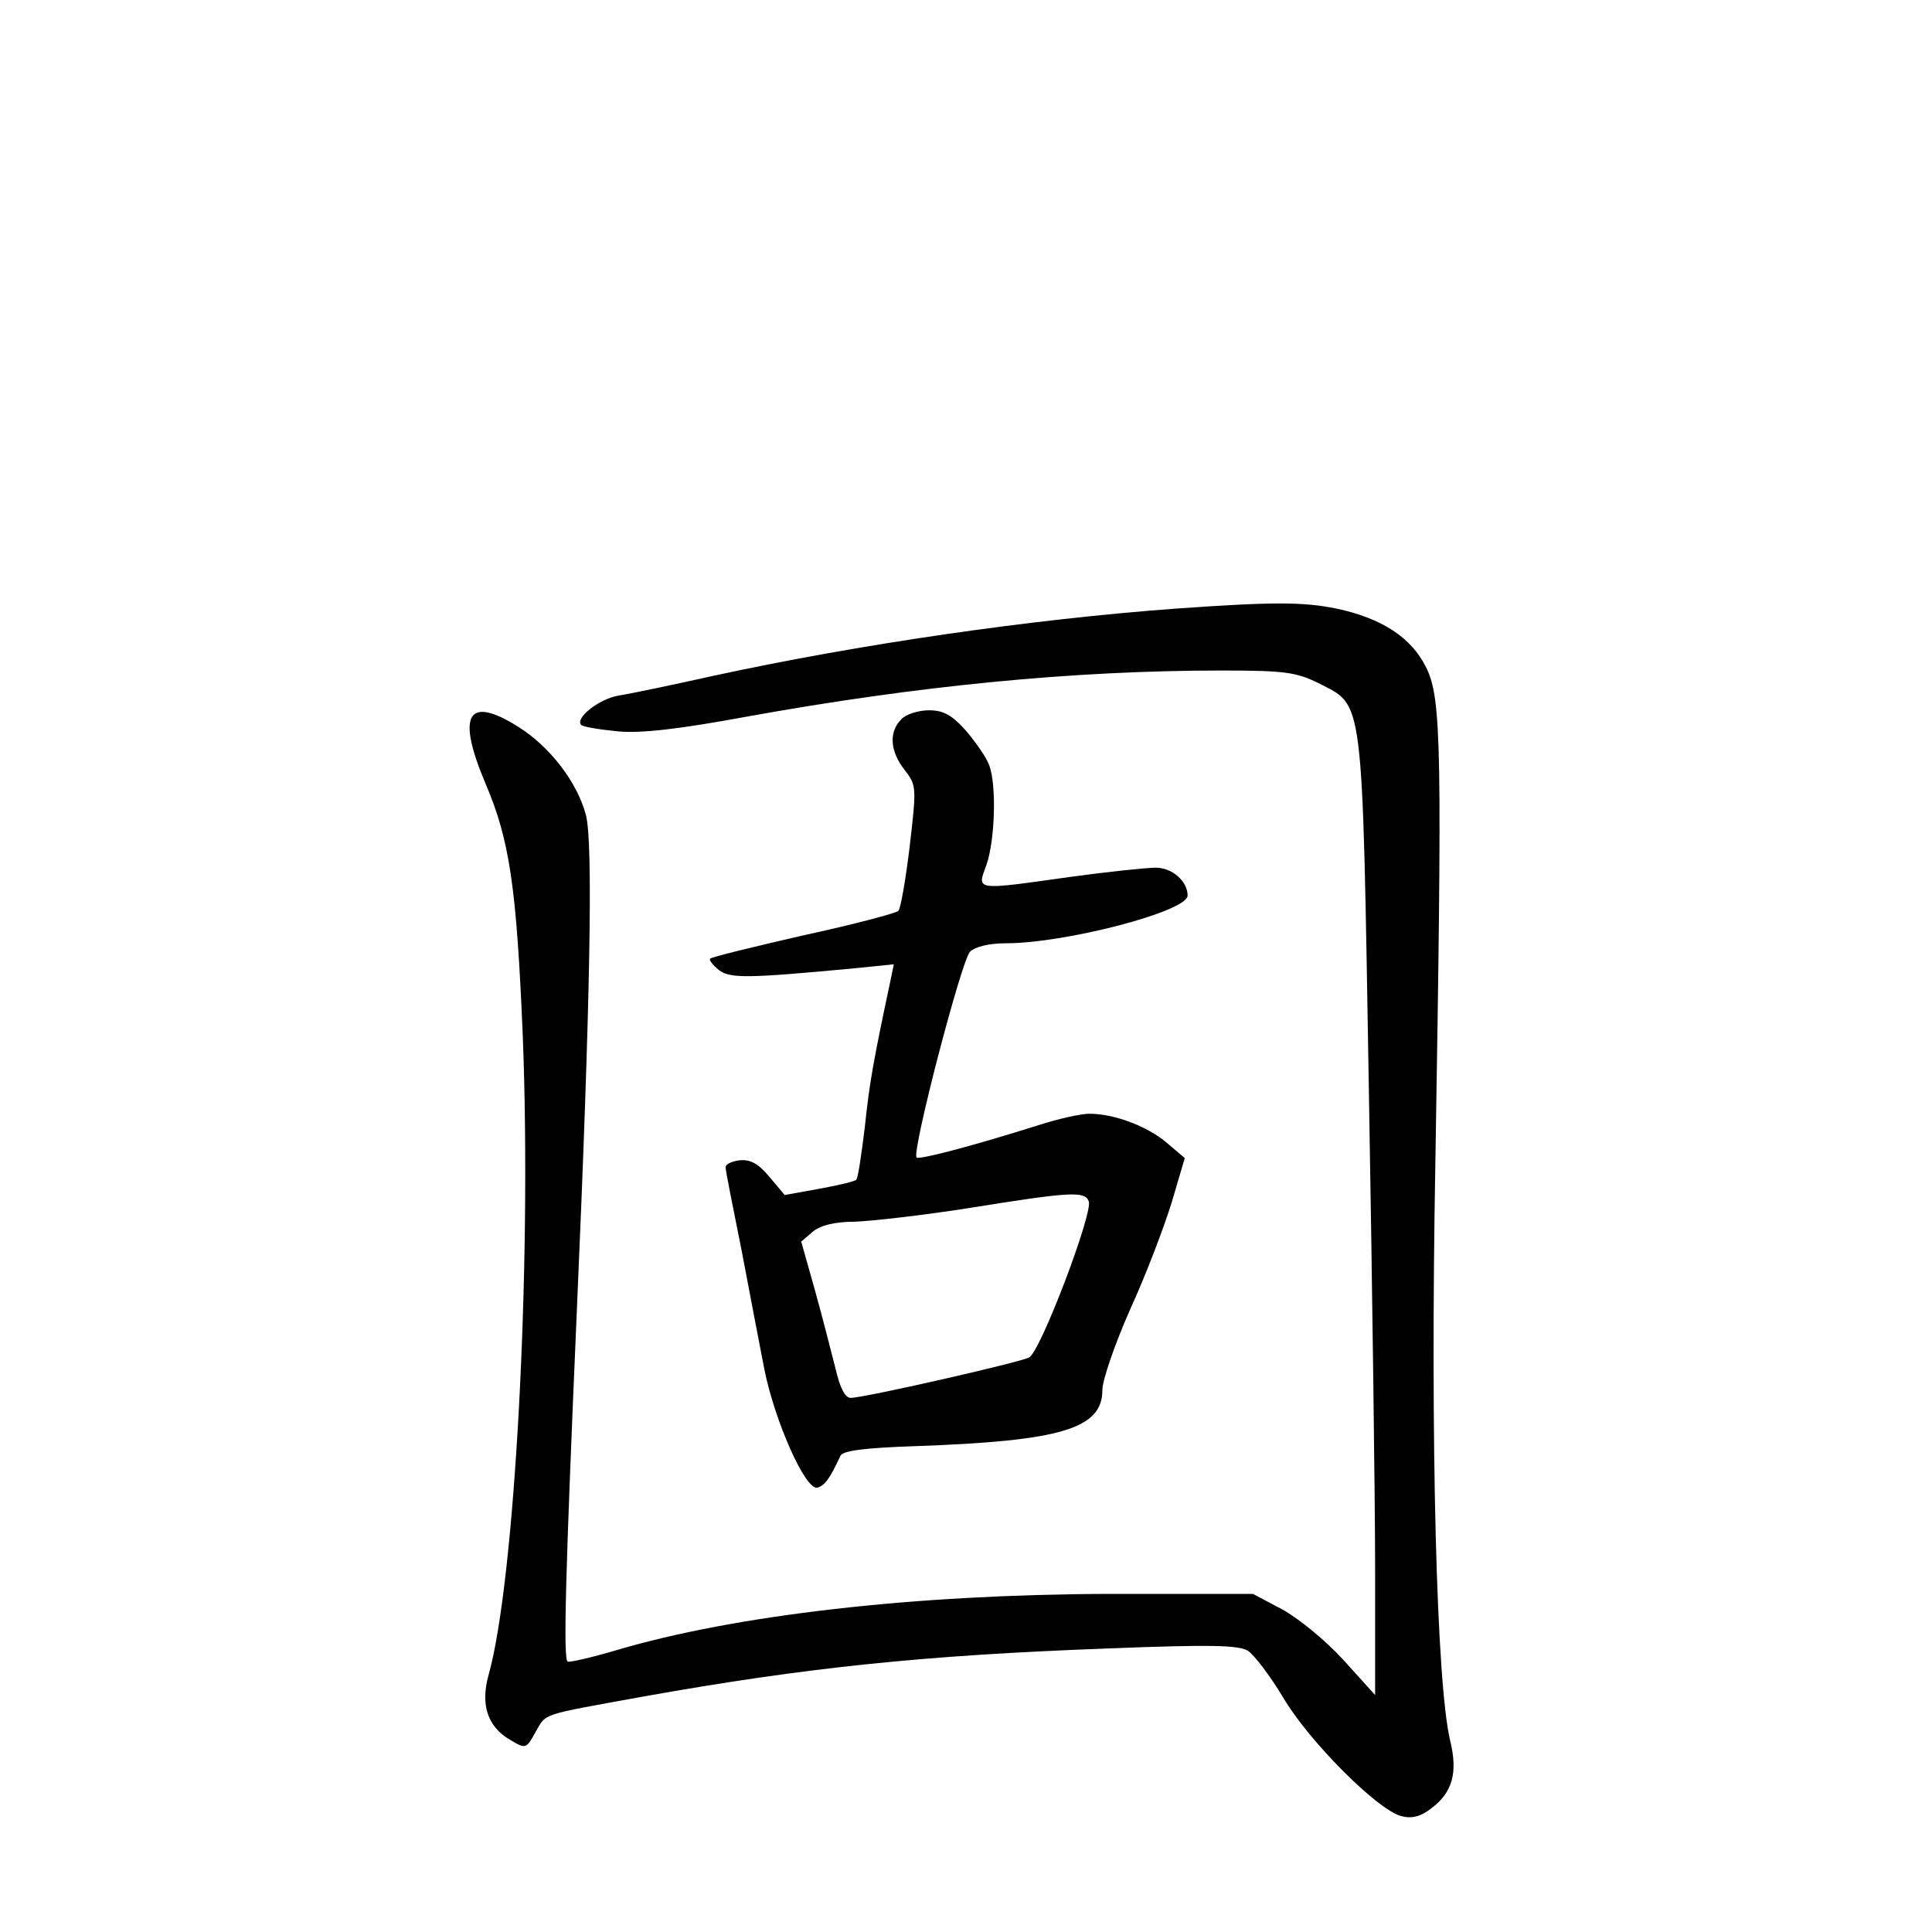 <?xml version="1.0" standalone="no"?>
<!DOCTYPE svg PUBLIC "-//W3C//DTD SVG 20010904//EN"
 "http://www.w3.org/TR/2001/REC-SVG-20010904/DTD/svg10.dtd">
<svg version="1.0" xmlns="http://www.w3.org/2000/svg"
 width="340pt" height="340pt" viewBox="0 0 340 340"
 preserveAspectRatio="xMidYMid meet">
<g transform="translate(0,340) scale(0.1,-0.1)"
fill="#000000" stroke="none">
<path d="M2070 2329 c-259 -19 -559 -63 -813 -118 -72 -16 -148 -32 -168 -35
-35 -6 -78 -40 -66 -52 3 -3 32 -8 64 -11 41 -4 109 4 228 26 299 54 573 81
835 81 111 0 131 -3 170 -22 81 -42 77 -11 89 -718 6 -344 11 -724 11 -844 l0
-219 -56 62 c-31 34 -80 74 -108 89 l-51 27 -255 0 c-340 -1 -656 -37 -865
-99 -44 -13 -83 -22 -86 -20 -8 4 -4 152 16 614 24 548 29 830 16 876 -15 57
-63 120 -119 155 -89 56 -109 22 -58 -99 43 -100 55 -183 66 -445 16 -410 -14
-959 -60 -1124 -15 -53 -2 -92 38 -115 27 -16 28 -16 44 13 20 35 7 30 188 63
291 52 497 73 820 85 179 7 229 6 246 -4 11 -7 39 -44 62 -82 45 -77 167 -199
208 -209 18 -5 34 -1 52 13 38 28 48 63 34 120 -24 101 -35 522 -26 1017 12
731 11 816 -16 871 -26 53 -78 87 -158 104 -59 12 -113 12 -282 0z"/>
<path d="M1586 2134 c-22 -22 -20 -56 6 -89 21 -27 21 -30 9 -134 -7 -58 -16
-110 -20 -114 -4 -4 -79 -24 -167 -43 -87 -20 -161 -38 -164 -41 -3 -2 4 -11
15 -20 20 -15 48 -15 239 3 l69 7 -6 -29 c-30 -141 -37 -180 -45 -257 -6 -49
-12 -90 -15 -93 -2 -3 -32 -10 -65 -16 l-61 -11 -27 32 c-20 24 -34 31 -53 29
-14 -2 -25 -7 -24 -13 0 -5 13 -71 28 -145 14 -74 32 -168 40 -209 18 -91 72
-213 93 -209 13 3 22 15 41 56 4 9 42 14 131 17 259 9 330 31 330 99 0 17 22
81 49 142 28 61 60 146 73 188 l23 78 -33 28 c-35 29 -92 50 -135 50 -15 0
-55 -9 -89 -20 -124 -39 -210 -61 -215 -57 -9 9 79 347 94 362 9 9 34 15 63
15 105 0 320 56 320 84 0 25 -27 49 -56 49 -16 0 -83 -7 -149 -16 -171 -24
-166 -25 -149 21 15 43 18 140 5 175 -5 14 -24 41 -41 61 -25 28 -40 36 -65
36 -19 0 -41 -7 -49 -16z m330 -848 c8 -20 -85 -265 -105 -275 -18 -9 -290
-71 -314 -71 -10 0 -19 18 -27 53 -7 28 -23 90 -36 137 l-24 85 21 18 c14 11
39 17 73 17 28 1 119 11 201 24 180 29 204 30 211 12z"/>
</g>
</svg>
